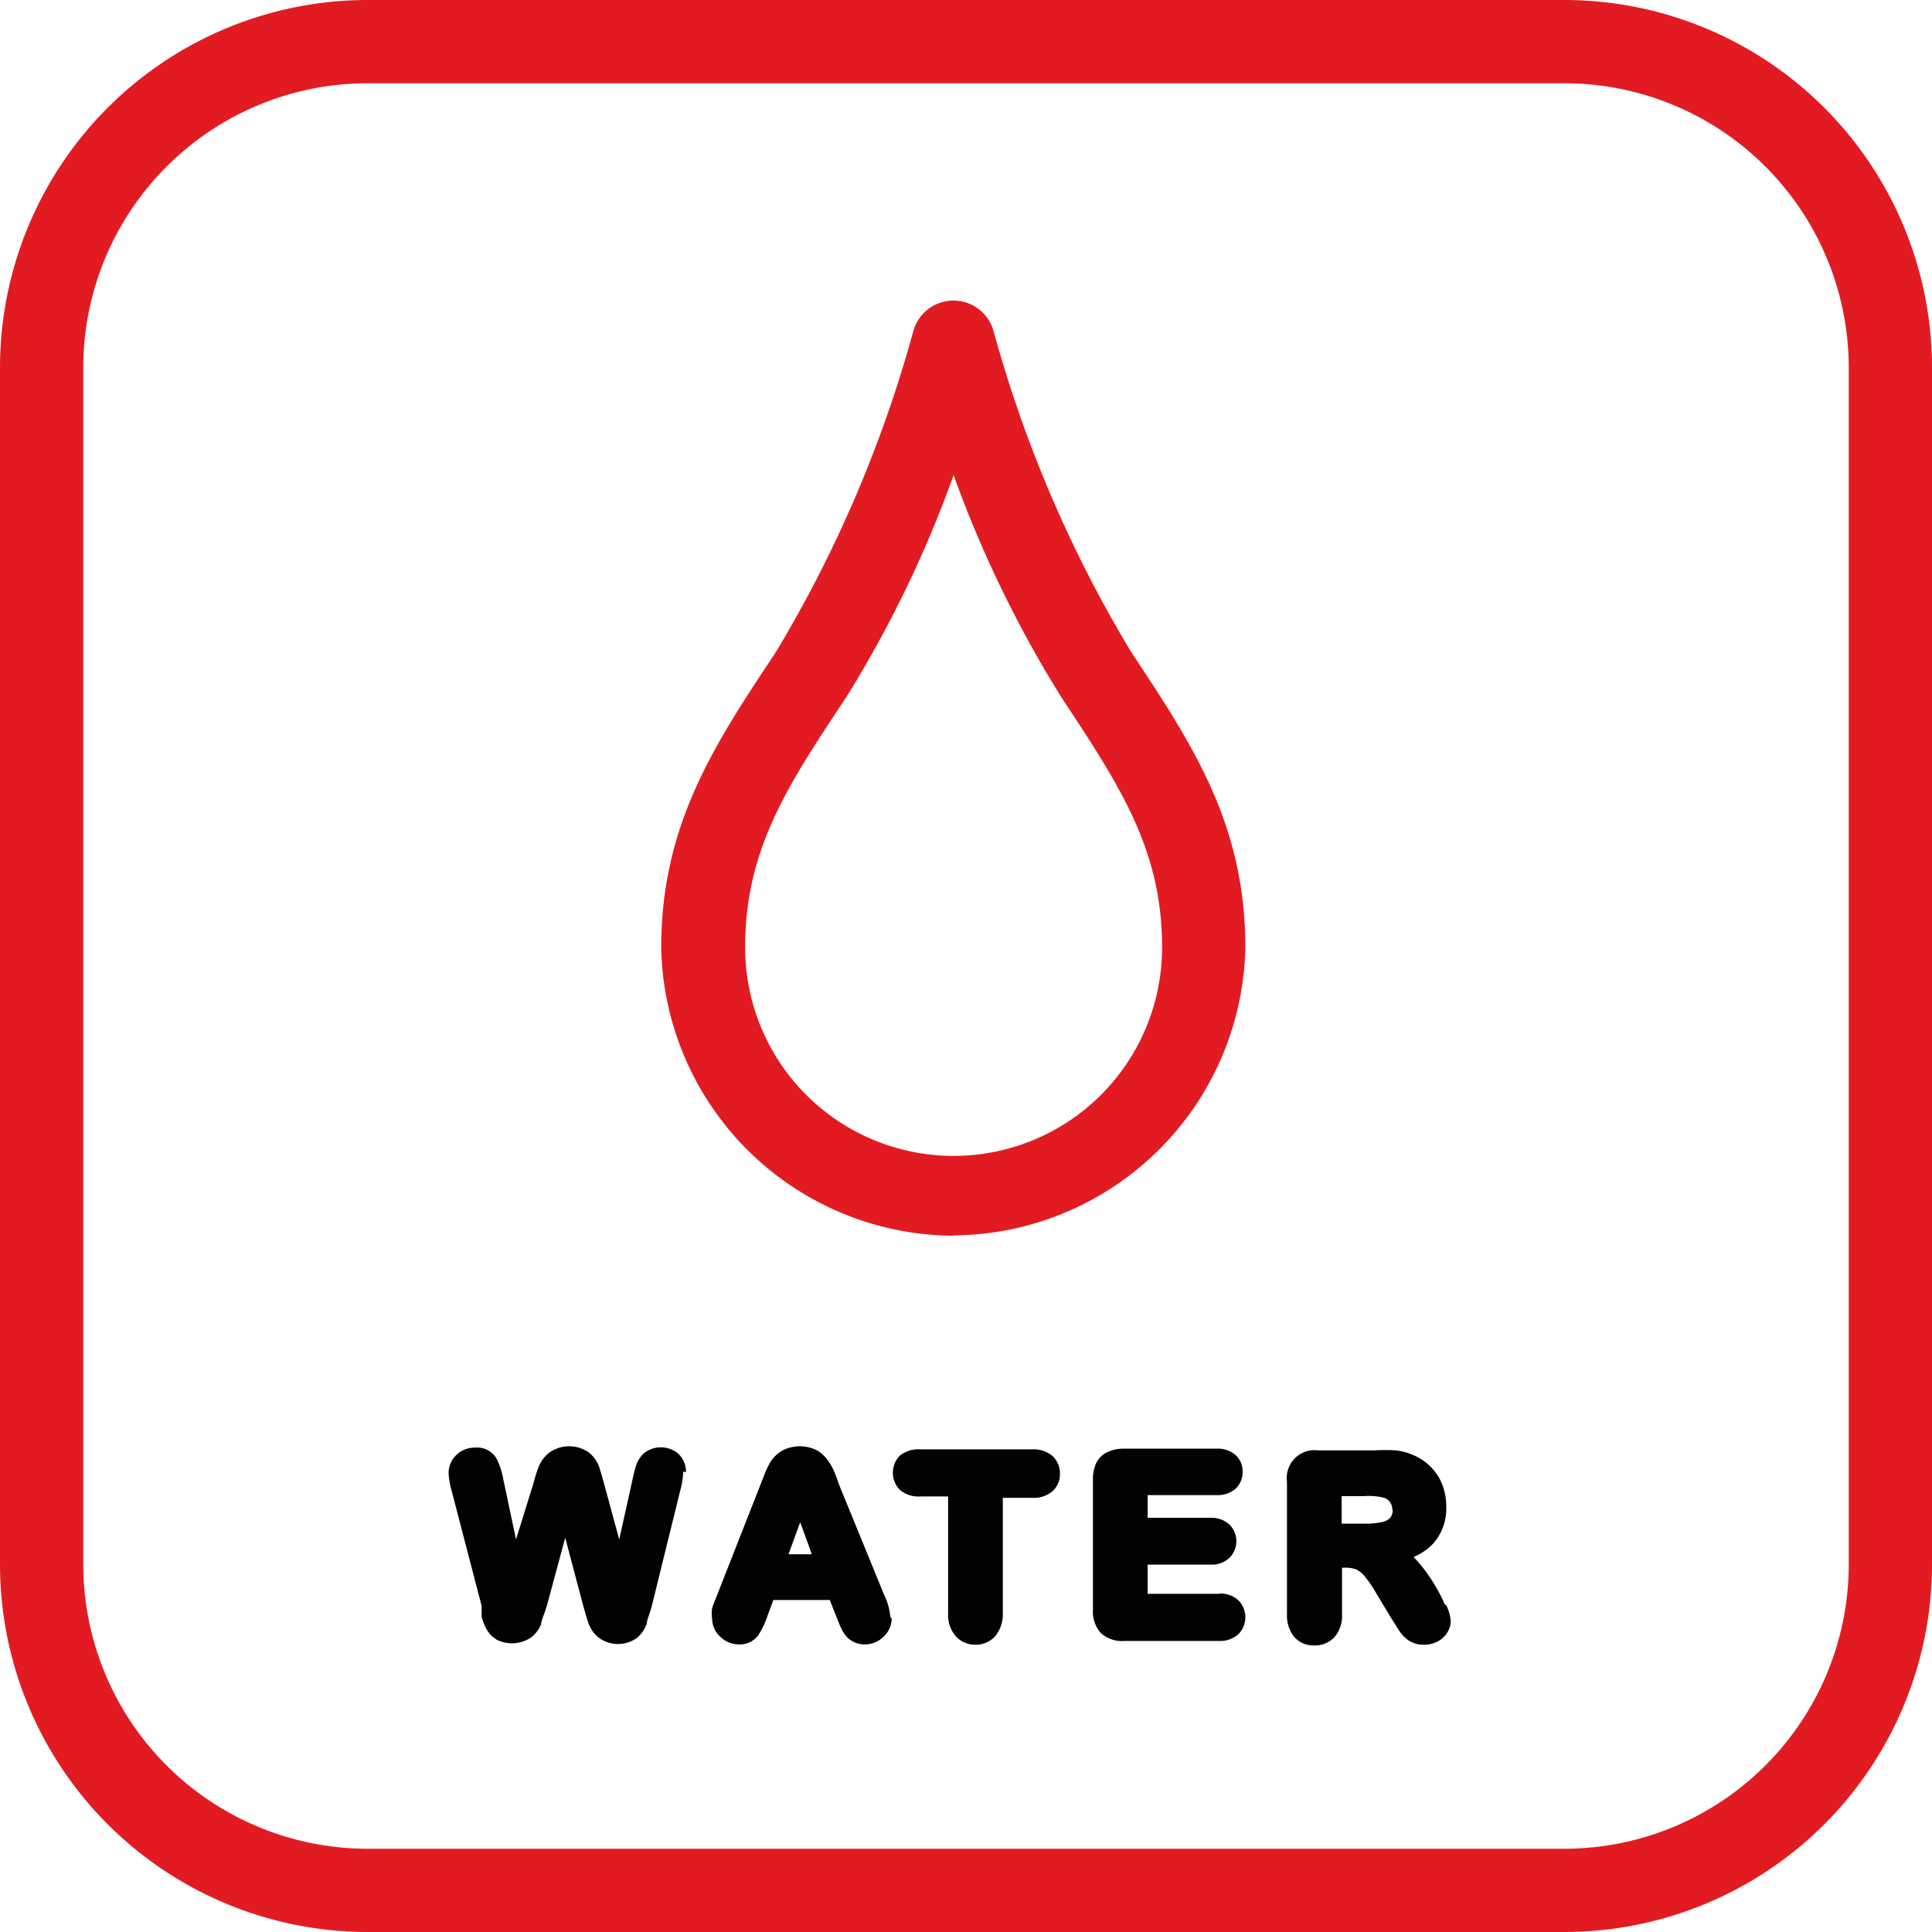 <svg xmlns="http://www.w3.org/2000/svg" viewBox="0 0 56.16 56.16"><defs><style>.cls-1{fill:#e21b23;}.cls-2{fill:#020202;}</style></defs><title>billpay-water</title><g id="Layer_2" data-name="Layer 2"><g id="Layer_1-2" data-name="Layer 1"><path class="cls-1" d="M45.49,56.16H10.68A10.69,10.69,0,0,1,0,45.48V10.68A10.69,10.69,0,0,1,10.68,0H45.49A10.69,10.69,0,0,1,56.16,10.68v34.8A10.69,10.69,0,0,1,45.49,56.16M10.68,2.42a8.27,8.27,0,0,0-8.26,8.26v34.8a8.27,8.27,0,0,0,8.26,8.26H45.49a8.27,8.27,0,0,0,8.25-8.26V10.68a8.27,8.27,0,0,0-8.25-8.26Z"/><path class="cls-2" d="M19.94,42.79a.72.72,0,0,0-.23-.54.79.79,0,0,0-1,0,.87.87,0,0,0-.22.35,3.8,3.8,0,0,0-.1.39L18,44.75l-.44-1.62q-.1-.36-.15-.51a1,1,0,0,0-.28-.39,1,1,0,0,0-1.17,0,1,1,0,0,0-.3.4,4.87,4.87,0,0,0-.16.51L15,44.75,14.63,43a2.2,2.2,0,0,0-.19-.59.65.65,0,0,0-.63-.33.76.76,0,0,0-.54.21.73.73,0,0,0-.23.53,2.22,2.22,0,0,0,.09.52L14,46.68,14,47a1.63,1.63,0,0,0,.15.37.83.83,0,0,0,.3.3,1,1,0,0,0,1-.08.94.94,0,0,0,.28-.38c0-.1.09-.28.16-.51l.54-2,.53,2c.07.25.12.42.16.52a.9.9,0,0,0,.28.38.94.94,0,0,0,1.13,0,1,1,0,0,0,.27-.4c0-.11.09-.29.15-.53l.83-3.37a2.31,2.31,0,0,0,.08-.52"/><path class="cls-2" d="M25.88,47a1.81,1.81,0,0,0-.18-.64L24.4,43.18c-.06-.17-.11-.3-.15-.4a1.57,1.57,0,0,0-.18-.32,1,1,0,0,0-.32-.3,1.11,1.11,0,0,0-1,0,1,1,0,0,0-.33.3,2.15,2.15,0,0,0-.19.38l-1.41,3.59c-.06.14-.1.25-.12.32a1,1,0,0,0,0,.3.72.72,0,0,0,.24.53.77.77,0,0,0,.54.22.66.66,0,0,0,.55-.25,2.45,2.45,0,0,0,.28-.58l.17-.46h1.64l.29.73a1.46,1.46,0,0,0,.16.29.71.71,0,0,0,.57.27.77.77,0,0,0,.55-.23.73.73,0,0,0,.23-.52m-3-1.87.34-.93.34.93Z"/><path class="cls-2" d="M30,42.13H26.73a.85.85,0,0,0-.57.18.71.71,0,0,0,0,1,.84.84,0,0,0,.58.19h.82V46.9a.94.94,0,0,0,.22.66.77.77,0,0,0,.58.25.76.76,0,0,0,.57-.25,1,1,0,0,0,.22-.66V43.54H30a.85.85,0,0,0,.58-.18.66.66,0,0,0,.23-.52.68.68,0,0,0-.22-.52.85.85,0,0,0-.58-.19"/><path class="cls-2" d="M35.44,46.33H33.36v-.85h1.82a.75.75,0,0,0,.54-.18.68.68,0,0,0,0-1,.78.78,0,0,0-.54-.18H33.36v-.66h2a.79.79,0,0,0,.55-.18.66.66,0,0,0,.21-.5.64.64,0,0,0-.21-.49.79.79,0,0,0-.55-.18H32.68a1.13,1.13,0,0,0-.47.09.68.68,0,0,0-.35.34,1.11,1.11,0,0,0-.09.48v3.77a.93.93,0,0,0,.23.68.91.91,0,0,0,.68.23h2.76a.8.8,0,0,0,.55-.19.7.7,0,0,0,0-1,.8.8,0,0,0-.55-.19"/><path class="cls-2" d="M42,46.64a4.72,4.72,0,0,0-.32-.61,4.45,4.45,0,0,0-.47-.64l-.12-.13a1.69,1.69,0,0,0,.56-.38,1.53,1.53,0,0,0,.39-1.09,1.71,1.71,0,0,0-.11-.62,1.5,1.5,0,0,0-.34-.53,1.57,1.57,0,0,0-.5-.34,1.76,1.76,0,0,0-.52-.14,5.18,5.18,0,0,0-.62,0H38.32a.81.81,0,0,0-.91.91v3.85a1,1,0,0,0,.2.65.74.74,0,0,0,.6.26.77.77,0,0,0,.58-.24.94.94,0,0,0,.22-.67V45.57h.07a.92.92,0,0,1,.34.05.7.7,0,0,1,.24.19,3.54,3.54,0,0,1,.36.53l.41.68.24.38a1.06,1.06,0,0,0,.27.28.78.78,0,0,0,.45.13.83.83,0,0,0,.39-.09.71.71,0,0,0,.28-.25.64.64,0,0,0,.11-.35,1.28,1.28,0,0,0-.13-.46m-1.56-2.78a.35.35,0,0,1-.06.23.44.44,0,0,1-.23.13,2.25,2.25,0,0,1-.54.05H39v-.8h.65a1.82,1.82,0,0,1,.59.05.35.35,0,0,1,.17.13.36.36,0,0,1,.06.21"/><path class="cls-1" d="M27.7,35.92a8.54,8.54,0,0,1-8.48-8.37c0-3.57,1.54-5.9,3.33-8.59a37.08,37.08,0,0,0,4-9.34,1.21,1.21,0,0,1,2.33,0,37,37,0,0,0,4,9.33c1.78,2.69,3.32,5,3.32,8.59a8.54,8.54,0,0,1-8.48,8.37m0-22.1a33.66,33.66,0,0,1-3.13,6.47c-1.7,2.56-2.93,4.41-2.93,7.26a6.06,6.06,0,0,0,12.12,0c0-2.85-1.23-4.7-2.92-7.26a33.82,33.82,0,0,1-3.14-6.47"/></g></g></svg>